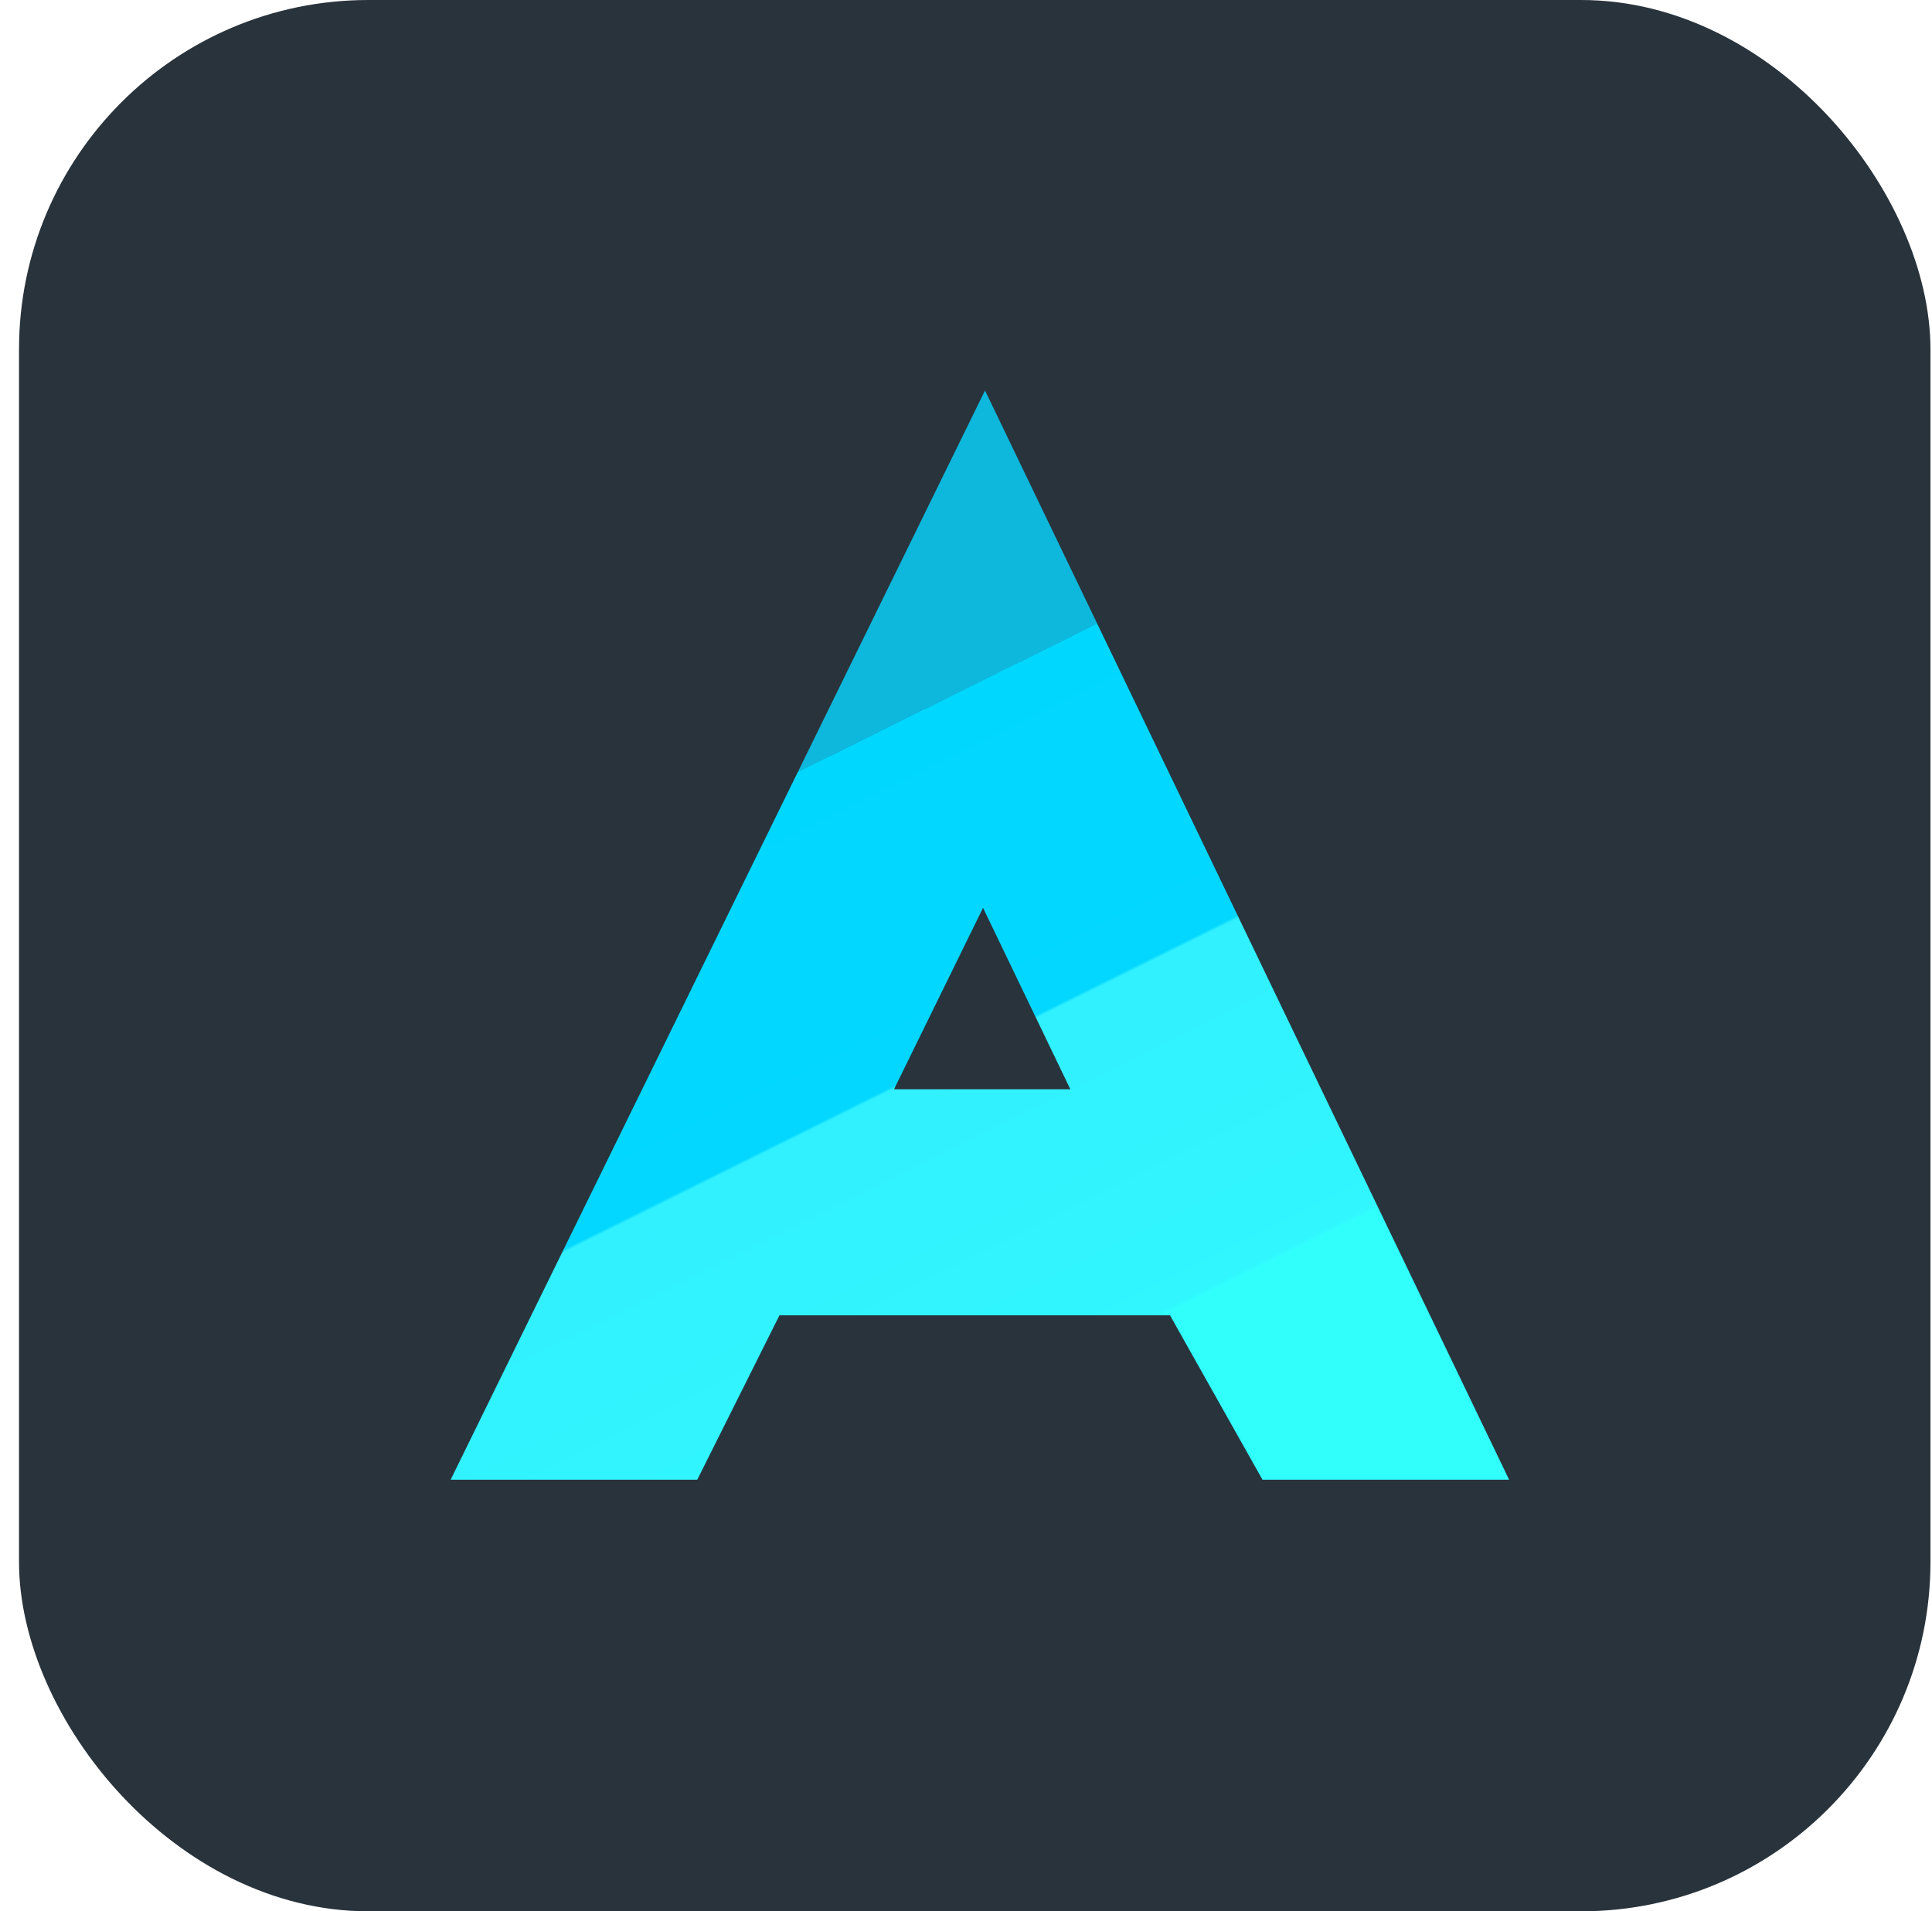 <svg width="94" height="93" viewBox="0 0 94 93" fill="none" xmlns="http://www.w3.org/2000/svg">
<rect x="0.925" width="93" height="93" rx="17" fill="#29333C"/>
<path fill-rule="evenodd" clip-rule="evenodd" d="M56.925 64L61.425 72H73.425L47.925 19L21.925 72H33.925L37.925 64H56.925ZM43.498 53H52.076L47.829 44.172L43.498 53Z" fill="url(#paint0_linear_102_14)"/>
<defs>
<linearGradient id="paint0_linear_102_14" x1="38.425" y1="13.5" x2="68.425" y2="74" gradientUnits="userSpaceOnUse">
<stop offset="0.322" stop-color="#0DB8DC"/>
<stop offset="0.322" stop-color="#00D7FF"/>
<stop offset="0.555" stop-color="#03D7FF"/>
<stop offset="0.557" stop-color="#31F0FF"/>
<stop offset="0.786" stop-color="#31F6FE"/>
<stop offset="0.789" stop-color="#31FFFC"/>
</linearGradient>
</defs>
</svg>
